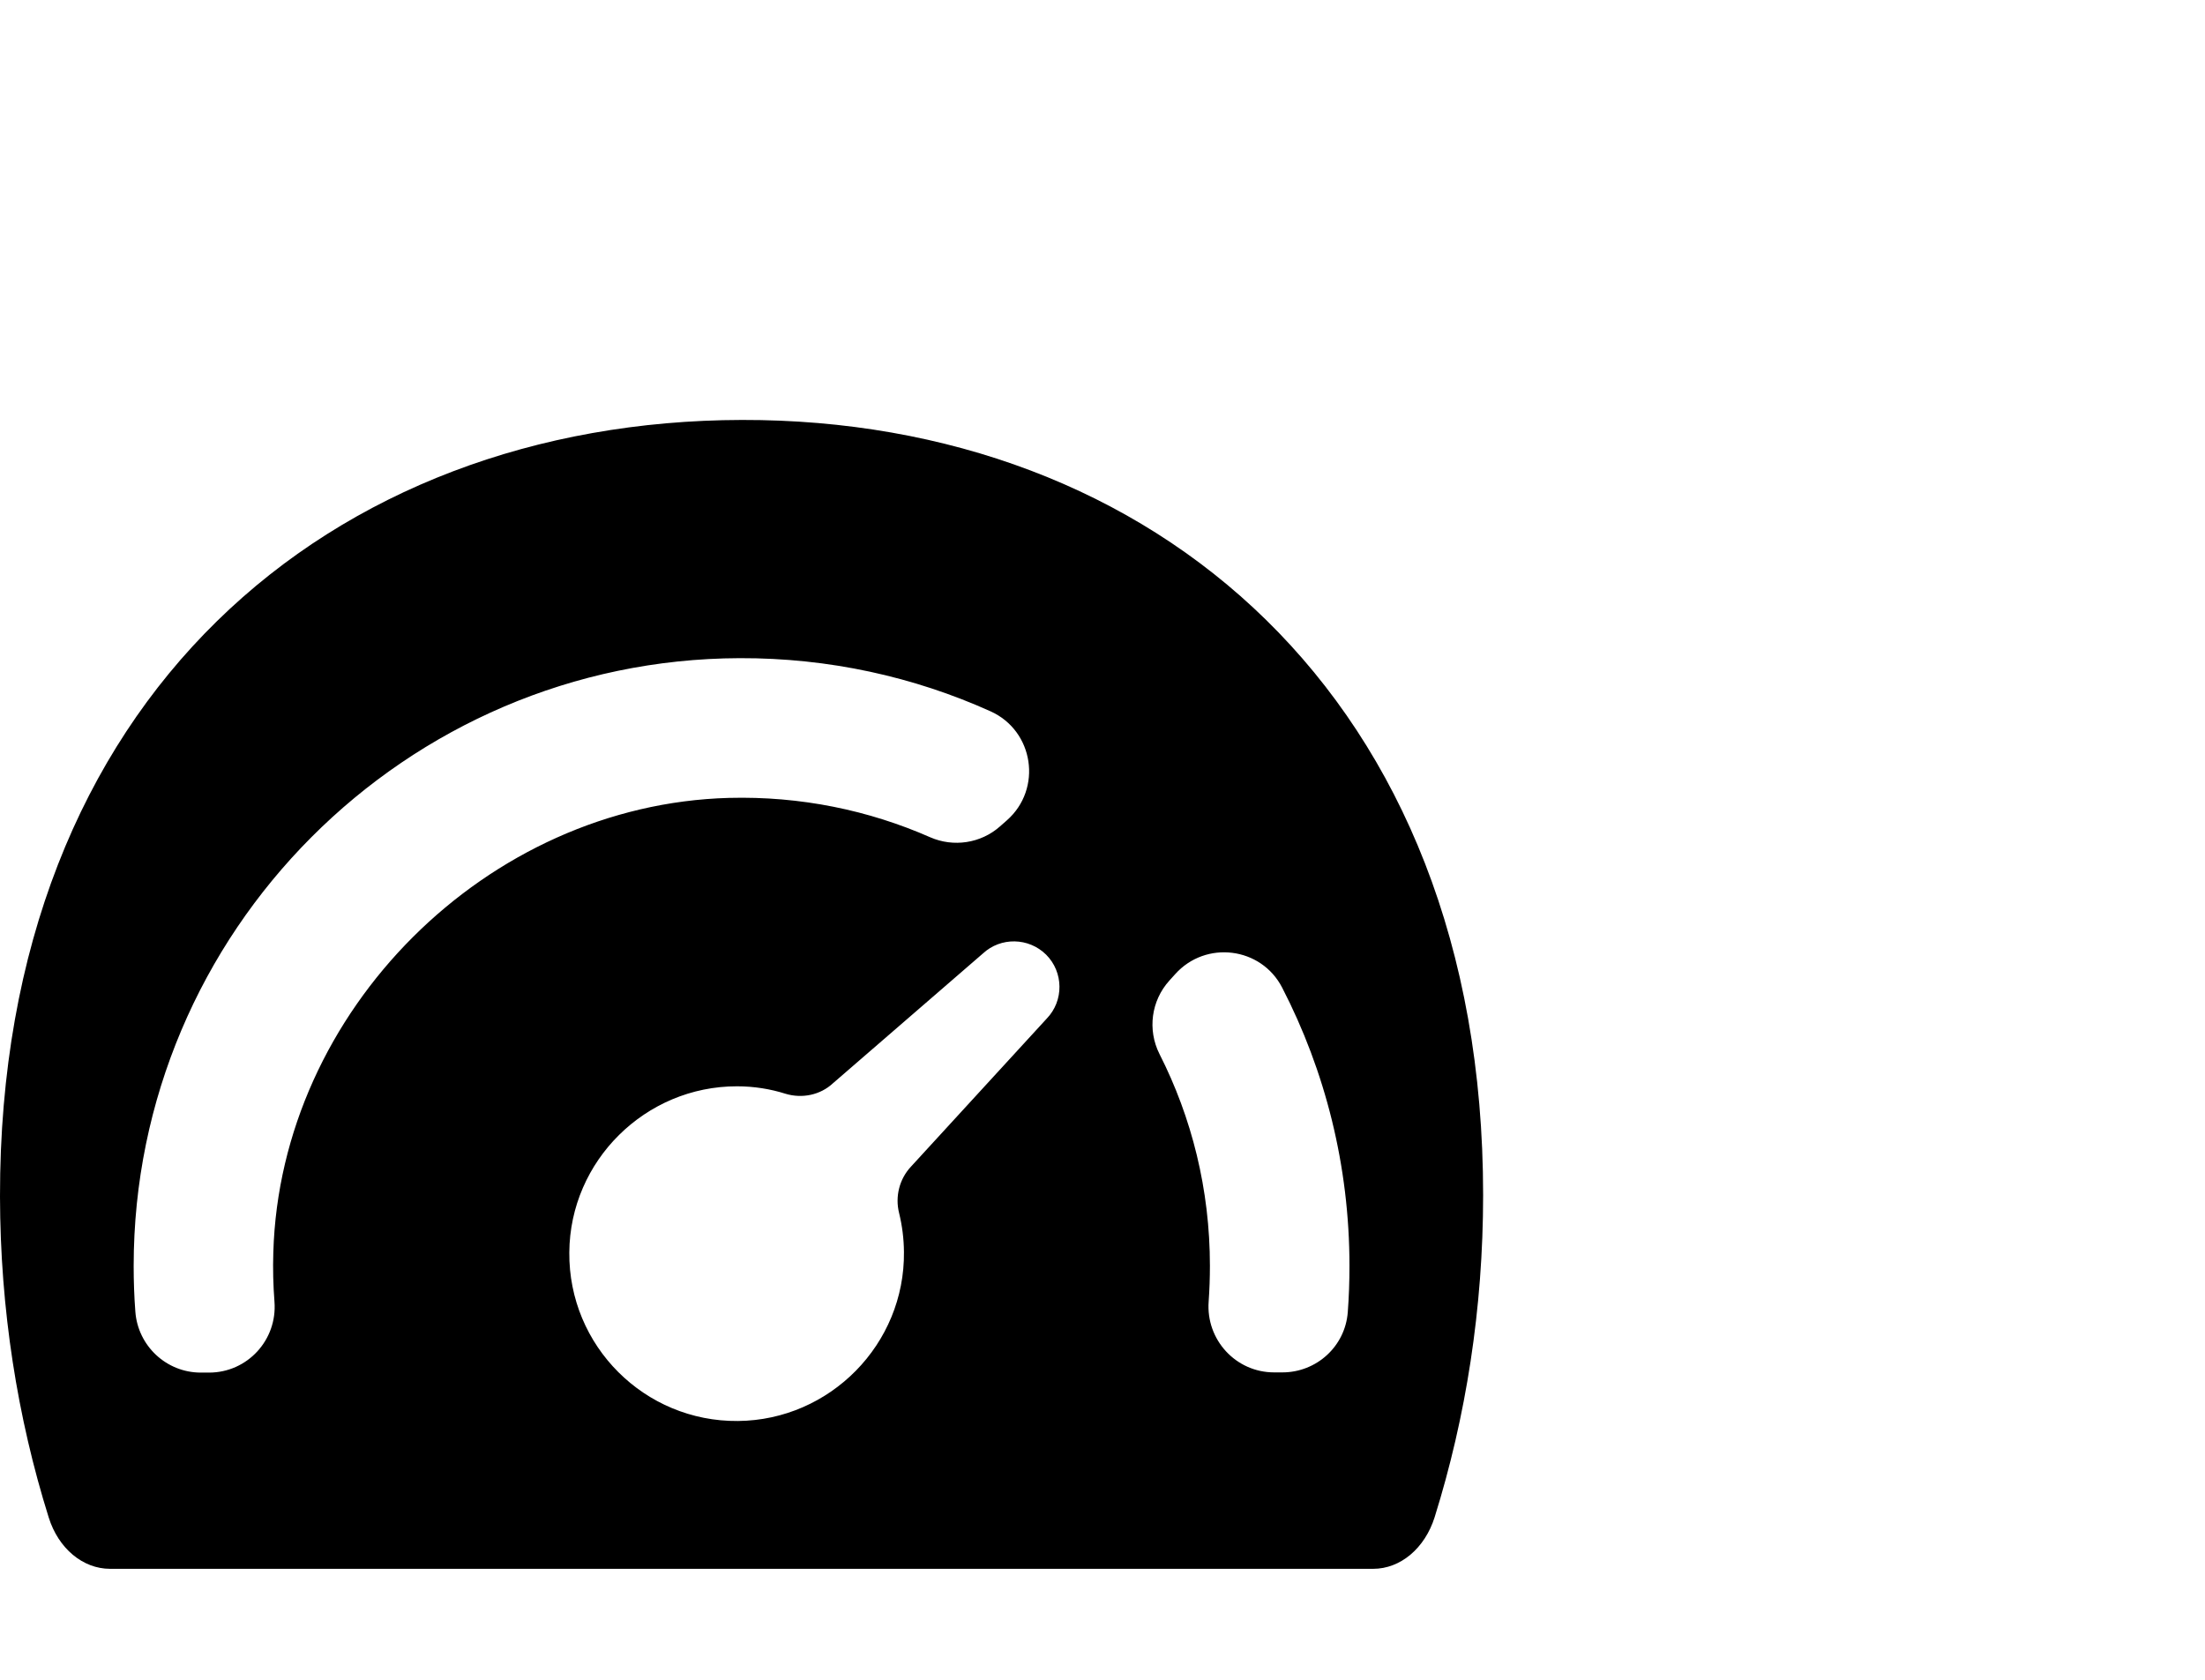 <?xml version="1.0" encoding="UTF-8"?>
<svg width="21px" height="16px" viewBox="0 0 21 16" version="1.1" xmlns="http://www.w3.org/2000/svg" xmlns:xlink="http://www.w3.org/1999/xlink">
    <title>编组 89备份 3</title>
    <g id="页面-1" stroke="none" stroke-width="1" fill="none" fill-rule="evenodd">
        <g id="全景图-浅色" transform="translate(-632, -68)" fill-rule="nonzero">
            <g id="编组-169" transform="translate(481, 61)">
                <g id="编组-167" transform="translate(142, 0)">
                    <g id="环境监测" transform="translate(9, 7)">
                        <rect id="矩形" fill="#000000" opacity="0" x="5" y="0" width="16" height="16"></rect>
                        <path d="M9.10362792e-06,11.396 C0.002,12.472 0.166,13.504 0.464,14.454 C0.556,14.749 0.789,14.943 1.048,14.943 L13.078,14.943 C13.338,14.943 13.57,14.747 13.663,14.452 C13.961,13.499 14.125,12.464 14.125,11.383 C14.125,6.63 10.97,3.992 7.066,4 C3.159,4.008 -0.006,6.639 9.10362792e-06,11.396 Z M2.614,12.399 C2.642,12.763 2.356,13.074 1.991,13.074 L1.913,13.074 C1.584,13.074 1.313,12.819 1.289,12.493 C1.278,12.349 1.273,12.205 1.273,12.058 C1.273,8.877 3.863,6.279 7.044,6.269 C7.895,6.266 8.705,6.447 9.433,6.775 C9.847,6.961 9.93,7.514 9.589,7.814 L9.523,7.872 C9.341,8.033 9.081,8.072 8.859,7.975 C8.275,7.718 7.625,7.582 6.941,7.6 C4.638,7.663 2.669,9.627 2.603,11.93 C2.598,12.086 2.602,12.243 2.614,12.399 Z M8.563,11.555 C8.592,11.674 8.608,11.797 8.609,11.924 C8.619,12.802 7.906,13.527 7.028,13.535 C6.138,13.543 5.414,12.819 5.422,11.929 C5.428,11.057 6.147,10.346 7.019,10.347 C7.18,10.347 7.336,10.372 7.481,10.418 C7.639,10.466 7.813,10.43 7.933,10.318 L9.361,9.082 C9.531,8.924 9.797,8.929 9.963,9.093 C10.13,9.26 10.133,9.532 9.969,9.702 L8.677,11.111 C8.566,11.229 8.523,11.397 8.563,11.555 L8.563,11.555 Z M12.836,12.499 C12.811,12.824 12.539,13.072 12.213,13.072 L12.134,13.072 C11.77,13.072 11.484,12.761 11.511,12.397 C11.519,12.285 11.523,12.171 11.523,12.057 C11.523,11.33 11.35,10.644 11.042,10.038 C10.927,9.808 10.964,9.532 11.136,9.341 L11.192,9.279 C11.483,8.954 12.011,9.019 12.211,9.407 C12.62,10.2 12.852,11.102 12.852,12.057 C12.852,12.205 12.847,12.354 12.836,12.499 L12.836,12.499 Z" id="形状" fill="currentColor"></path>
                    </g>
                </g>
            </g>
        </g>
    </g>
</svg>